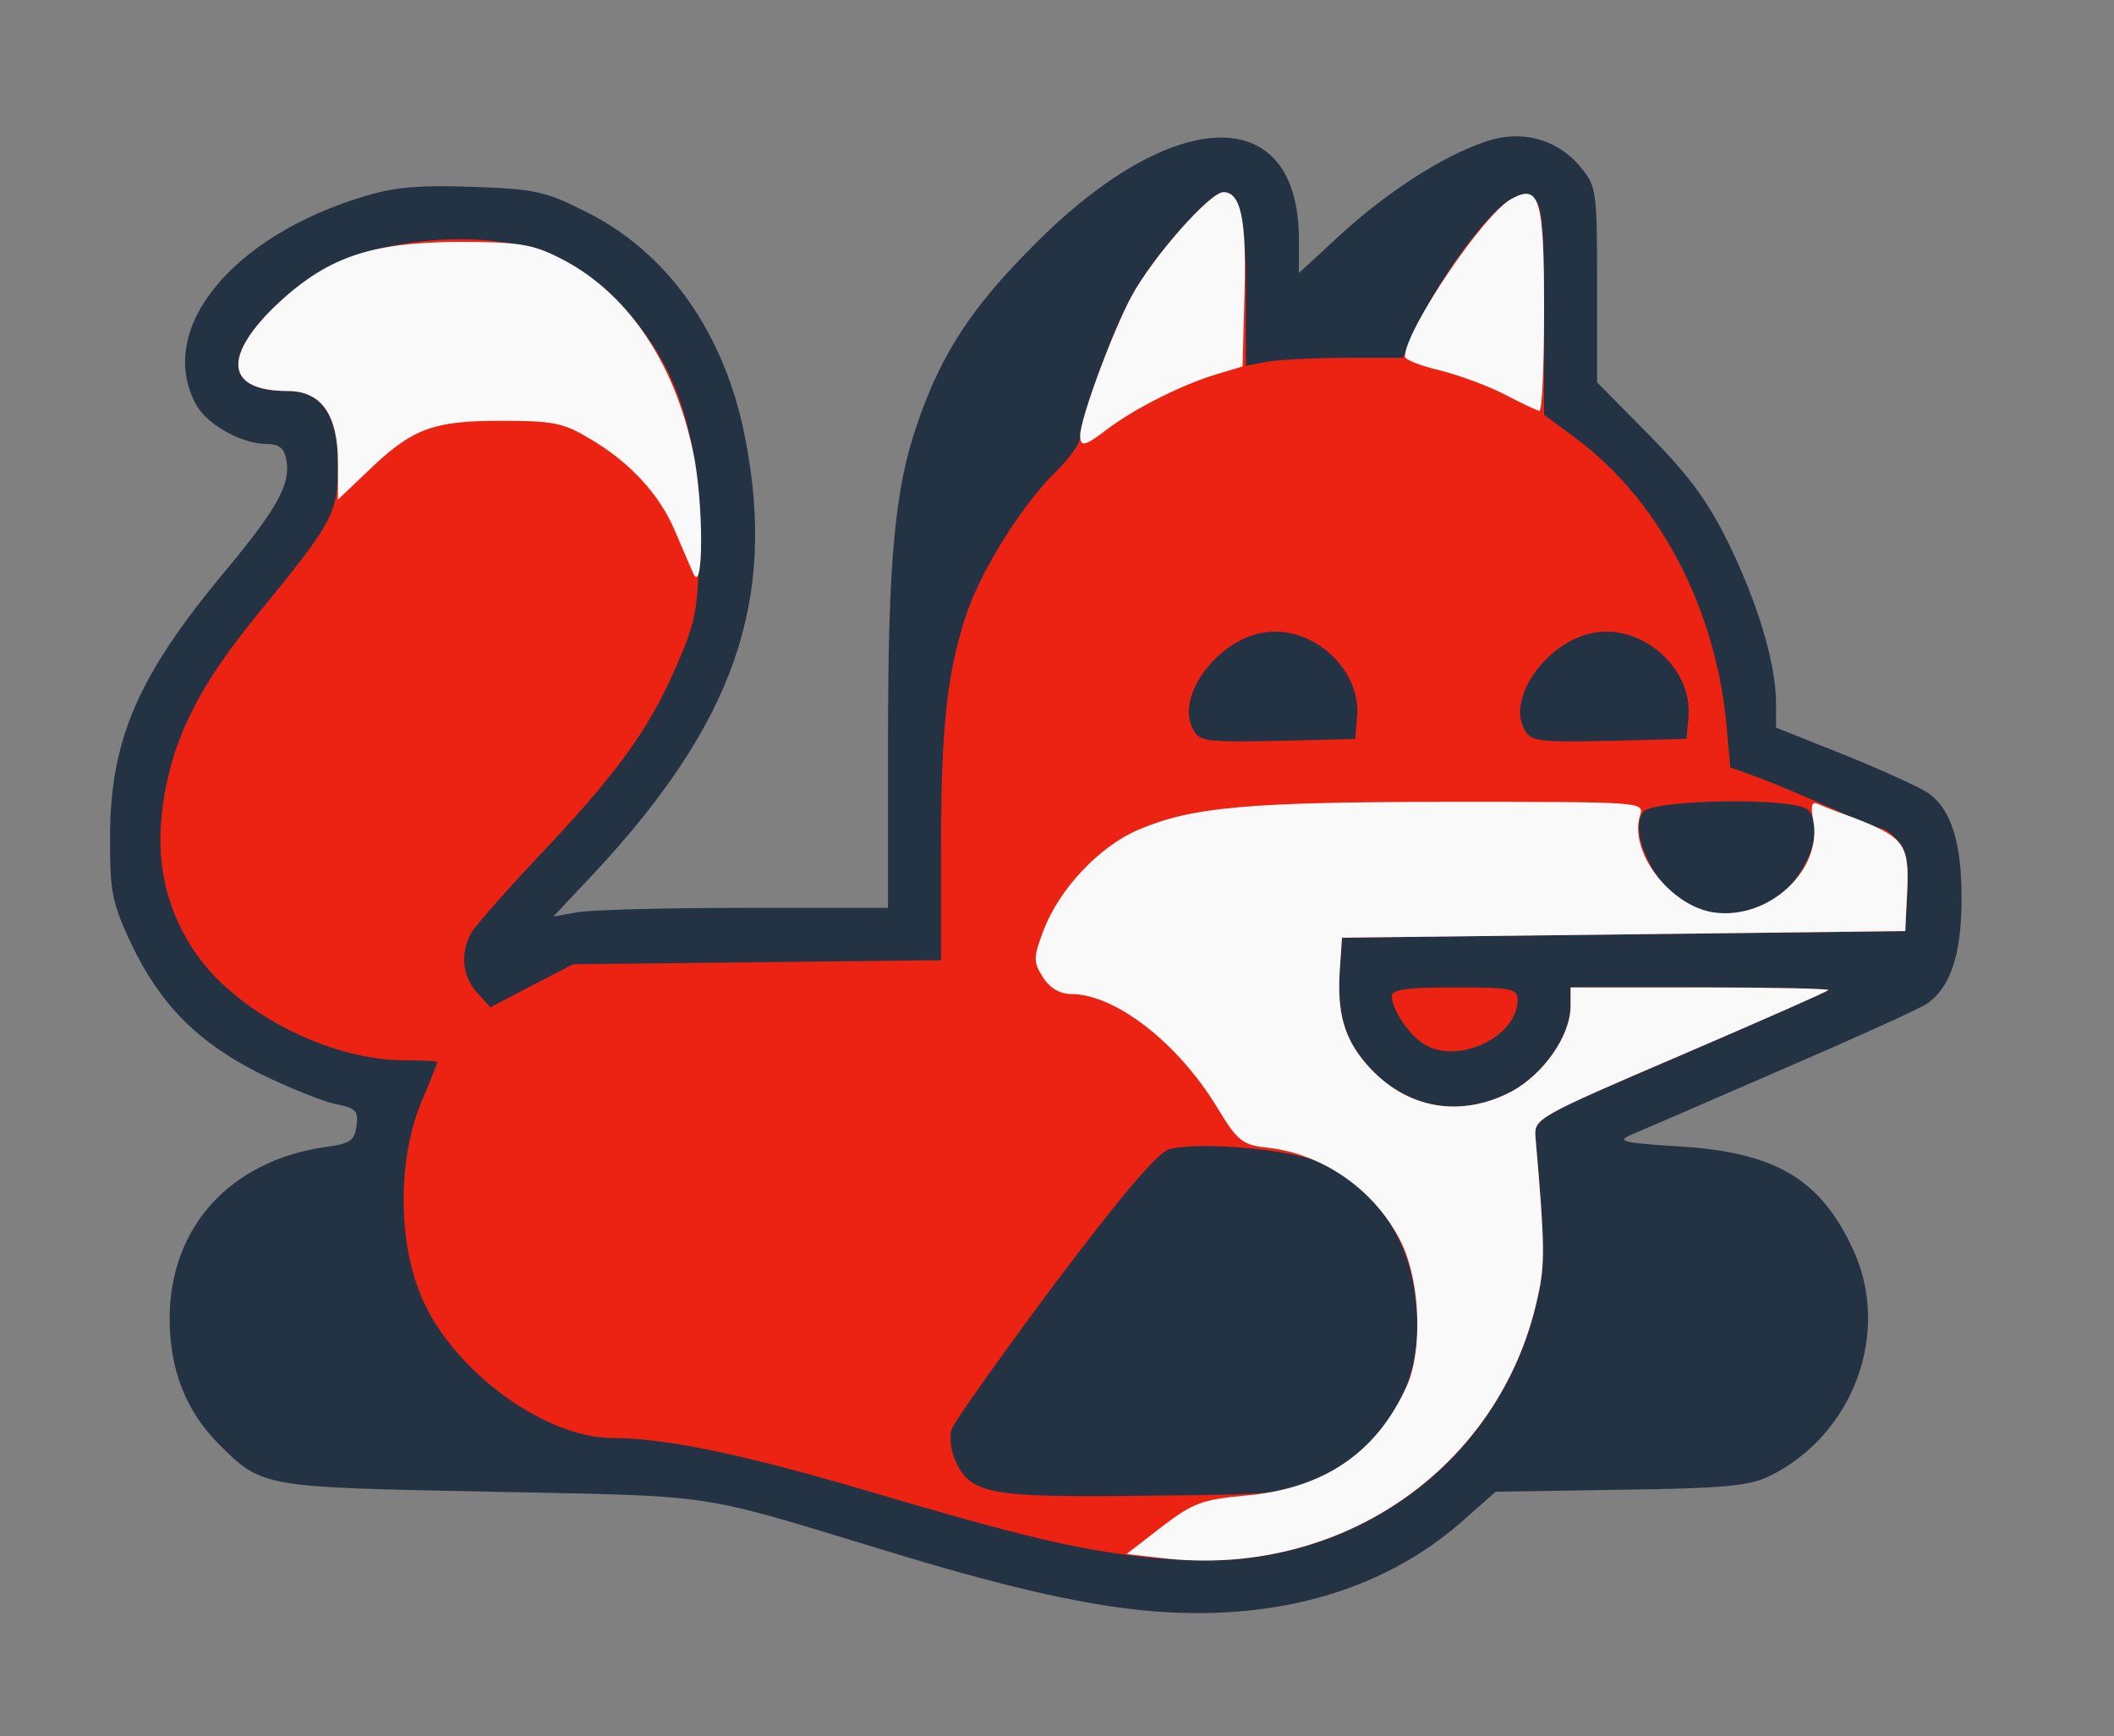 <svg xmlns="http://www.w3.org/2000/svg" width="319px" height="262px" viewBox="0 0 3190 2620"
     preserveAspectRatio="xMidYMid meet">
    <rect x="0" y="0" width="3190" height="2620" fill="#808080" stroke="none"/>
    <g id="layer101" fill="#233344" stroke="none">
        <path d="M1724 2430 c-98 -10 -215 -37 -394 -92 -283 -86 -244 -80 -590 -87 -346 -7 -344 -6 -411 -73 -49 -50 -73 -112 -73 -188 0 -138 91 -238 234 -259 39 -5 45 -10 48 -32 3 -23 -1 -27 -32 -33 -19 -4 -71 -25 -114 -46 -95 -48 -151 -105 -195 -198 -28 -60 -31 -77 -31 -157 0 -149 42 -246 177 -407 76 -92 96 -128 89 -164 -3 -18 -11 -24 -29 -24 -39 0 -92 -30 -108 -61 -60 -114 57 -255 259 -314 43 -13 85 -16 160 -13 91 3 110 7 167 36 126 61 214 186 244 346 47 243 -18 427 -226 651 l-64 68 34 -6 c18 -4 132 -7 252 -7 l219 0 0 -248 c0 -277 10 -385 45 -485 36 -104 81 -173 175 -267 211 -213 400 -217 400 -9 l0 51 64 -59 c70 -64 154 -118 217 -139 53 -19 108 -5 143 37 25 30 26 34 26 178 l0 148 79 80 c60 61 88 99 120 164 44 91 71 181 71 240 l0 37 103 41 c57 23 114 49 127 58 34 24 50 74 50 158 0 86 -17 136 -53 160 -14 9 -114 54 -223 101 -110 48 -210 91 -224 97 -21 9 -9 12 75 17 144 9 212 49 261 155 58 124 2 279 -125 342 -30 15 -67 19 -225 21 l-189 3 -51 45 c-122 107 -288 153 -482 134z"/>
    </g>
    <g id="layer102" fill="#ec2212" stroke="none">
        <path d="M1730 2350 c-106 -12 -187 -31 -417 -99 -189 -56 -309 -81 -388 -81 -107 0 -251 -109 -293 -223 -32 -83 -30 -201 3 -282 14 -33 25 -61 25 -62 0 -2 -22 -3 -49 -3 -117 0 -260 -75 -320 -168 -45 -70 -58 -143 -43 -232 16 -92 55 -168 139 -271 115 -140 123 -155 123 -225 0 -78 -24 -114 -76 -114 -91 0 -99 -49 -21 -126 67 -64 142 -95 249 -102 137 -8 229 32 307 136 60 79 86 174 86 312 -1 101 -4 123 -27 178 -43 104 -88 168 -199 287 -59 62 -112 122 -118 133 -17 31 -13 66 9 90 l20 22 63 -33 62 -32 278 -3 277 -3 0 -172 c0 -184 10 -268 40 -355 23 -66 86 -165 135 -212 19 -19 35 -41 35 -50 0 -27 47 -157 77 -212 32 -60 119 -158 139 -158 25 0 34 39 34 151 l0 111 31 -6 c17 -3 71 -6 119 -6 l87 0 24 -52 c30 -66 100 -162 134 -184 20 -13 28 -14 40 -4 12 10 15 42 15 169 l0 157 50 37 c123 92 208 253 225 428 l6 67 47 17 c26 10 75 31 109 46 34 16 66 29 71 29 5 0 17 8 26 19 13 14 16 33 14 77 l-3 59 -425 5 -425 5 -3 45 c-5 68 6 107 41 147 58 66 140 81 218 40 48 -26 89 -84 89 -129 l0 -28 197 0 c108 0 194 2 192 4 -3 3 -103 47 -224 99 -217 93 -220 95 -218 123 14 162 15 191 3 243 -47 217 -229 374 -455 394 -33 3 -94 1 -135 -3z m266 -122 c98 -52 149 -139 142 -247 -6 -105 -56 -184 -144 -226 -41 -20 -181 -33 -229 -21 -17 4 -70 66 -174 204 -81 109 -151 207 -155 219 -4 11 -1 33 6 48 23 50 52 55 288 52 212 -2 216 -3 266 -29z m670 -864 c54 -26 92 -112 62 -142 -19 -19 -232 -16 -248 3 -25 30 22 124 74 145 33 14 75 11 112 -6z m-618 -284 c5 -73 -71 -139 -144 -125 -69 13 -130 97 -104 145 10 19 18 20 128 18 l117 -3 3 -35z m500 0 c5 -73 -71 -139 -144 -125 -69 13 -130 97 -104 145 10 19 18 20 128 18 l117 -3 3 -35z"/>
        <path d="M2151 1577 c-24 -14 -50 -52 -51 -74 0 -10 25 -13 95 -13 87 0 95 2 95 19 0 55 -88 97 -139 68z"/>
    </g>
    <g id="layer103" fill="#faf9f9" stroke="none">
        <path d="M1752 2351 l-52 -6 53 -41 c47 -36 61 -41 124 -47 120 -10 200 -64 246 -166 24 -54 20 -157 -8 -215 -38 -78 -116 -134 -201 -144 -39 -4 -46 -9 -78 -62 -60 -98 -154 -170 -220 -170 -16 0 -32 -9 -42 -25 -15 -24 -15 -29 1 -72 24 -62 84 -126 143 -151 80 -34 163 -42 470 -42 290 0 293 0 287 20 -18 55 46 138 112 147 83 11 164 -65 149 -140 -4 -21 -2 -28 7 -24 6 3 32 13 57 22 74 29 81 40 78 109 l-3 61 -425 5 -425 5 -3 45 c-5 68 6 107 41 147 58 66 140 81 218 40 48 -26 89 -84 89 -129 l0 -28 197 0 c108 0 194 2 192 4 -3 3 -103 47 -224 99 -217 93 -220 95 -218 123 14 162 15 191 3 243 -56 256 -298 424 -568 392z"/>
        <path d="M1046 865 c-5 -11 -17 -40 -28 -65 -23 -54 -68 -103 -128 -138 -40 -24 -55 -27 -135 -27 -103 0 -134 12 -202 78 l-43 41 0 -56 c0 -72 -25 -108 -76 -108 -91 0 -99 -49 -21 -126 78 -75 143 -98 277 -99 90 0 112 3 152 23 102 50 175 156 204 294 16 76 16 219 0 183z"/>
        <path d="M1630 657 c0 -25 49 -157 77 -209 32 -60 119 -158 139 -158 26 0 35 39 32 151 l-3 112 -40 12 c-50 15 -120 50 -162 81 -36 28 -43 29 -43 11z"/>
        <path d="M2270 595 c-25 -13 -69 -29 -97 -36 -29 -7 -53 -16 -53 -21 0 -39 119 -216 161 -238 42 -23 49 -1 49 166 0 85 -3 154 -7 154 -5 -1 -28 -12 -53 -25z"/>
    </g>
</svg>
